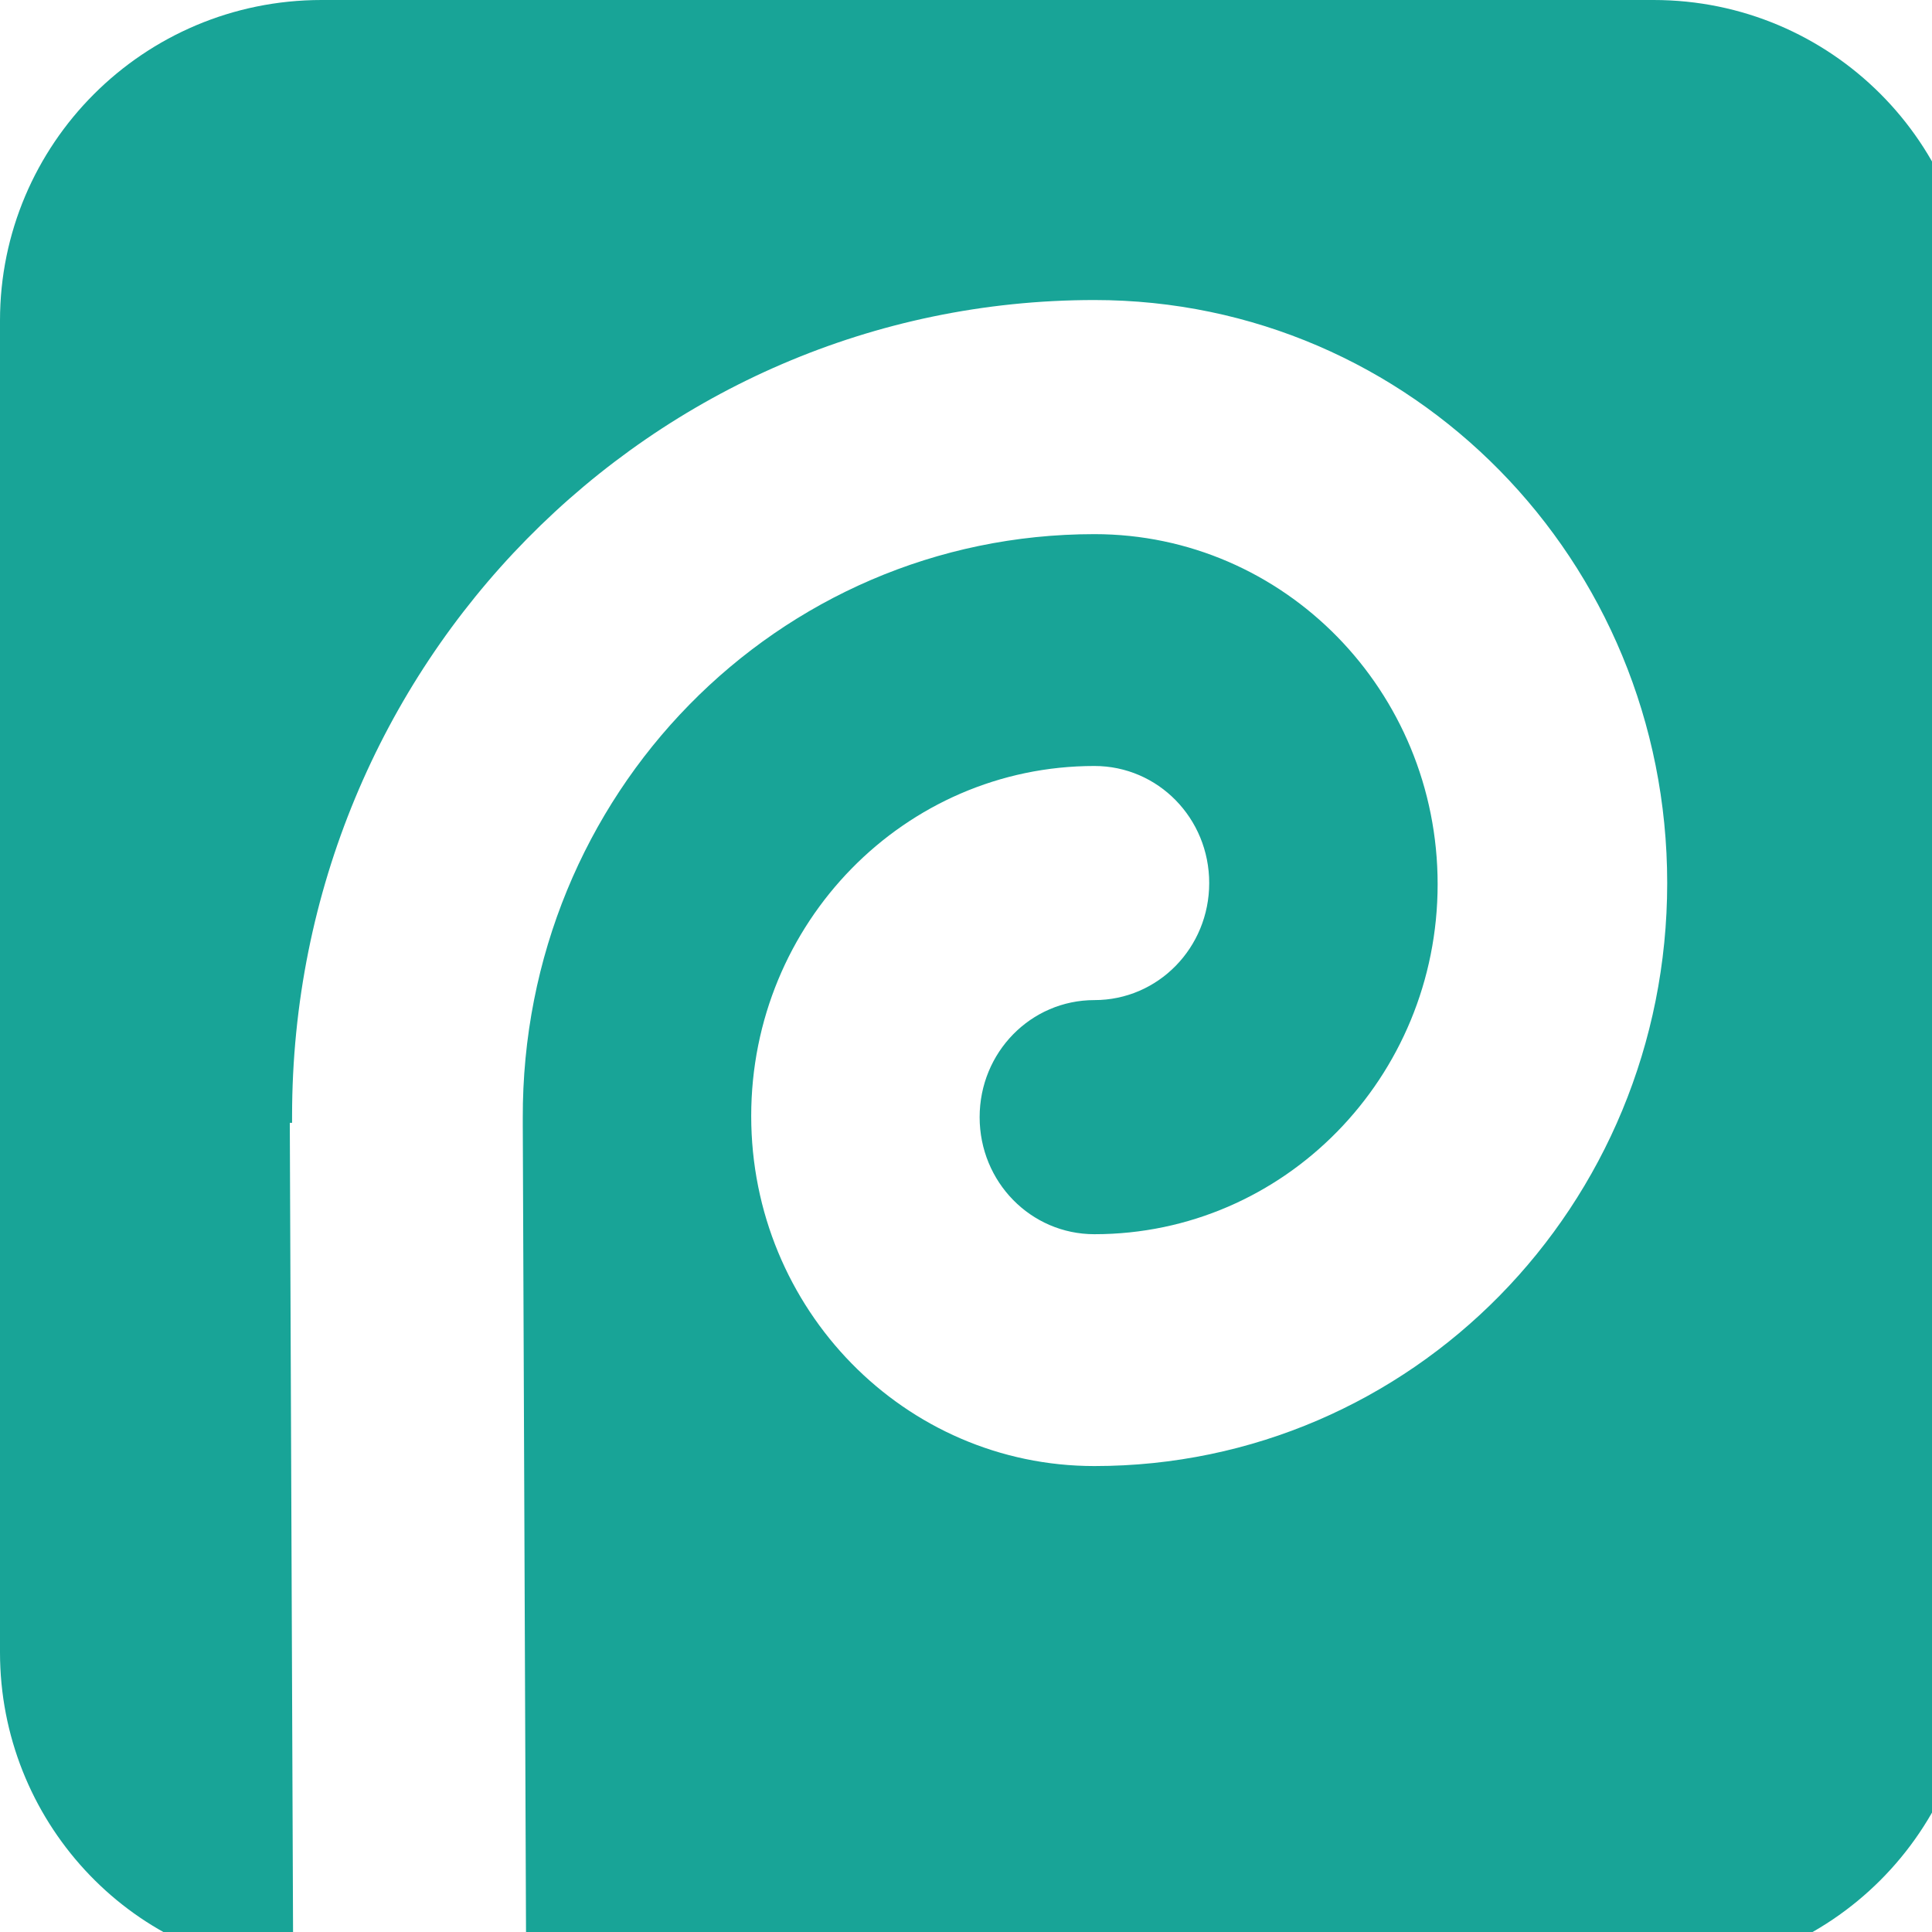 <?xml version="1.0" encoding="utf-8"?>
<svg version="1.1" xmlns="http://www.w3.org/2000/svg" xmlns:xlink="http://www.w3.org/1999/xlink" viewBox="0 0 170 170">
	<path style="fill:#18A497;" d="M28.3,0h117.2c15.6,0,28.2,12.6,28.2,28.2c0,0,0,0,0,0.1v117.2c0,15.6-12.6,28.2-28.2,28.2c0,0,0,0-0.1,0H46.3
		l-0.3-74.8h0v-0.5C45.9,69.9,68.4,47,96.3,47c16.7,0,30.2,13.8,30.2,30.8s-13.5,30.8-30.2,30.8c-5.6,0-10.1-4.6-10.1-10.3
		c0,0,0,0,0,0c0-5.7,4.5-10.3,10.1-10.3s10.1-4.6,10.1-10.3s-4.5-10.3-10.1-10.3c-16.7,0-30.2,13.8-30.2,30.8s13.5,30.8,30.2,30.8
		c27.9,0,50.4-22.9,50.4-51.3s-22.5-51.3-50.4-51.3c-39,0-70.6,32.1-70.6,71.8v0.6h-0.2l0.3,74.6C11.3,172.4,0,160.1,0,145.4V28.2
		C0,12.7,12.6,0,28.3,0C28.2,0,28.2,0,28.3,0L28.3,0z"/>
</svg>
